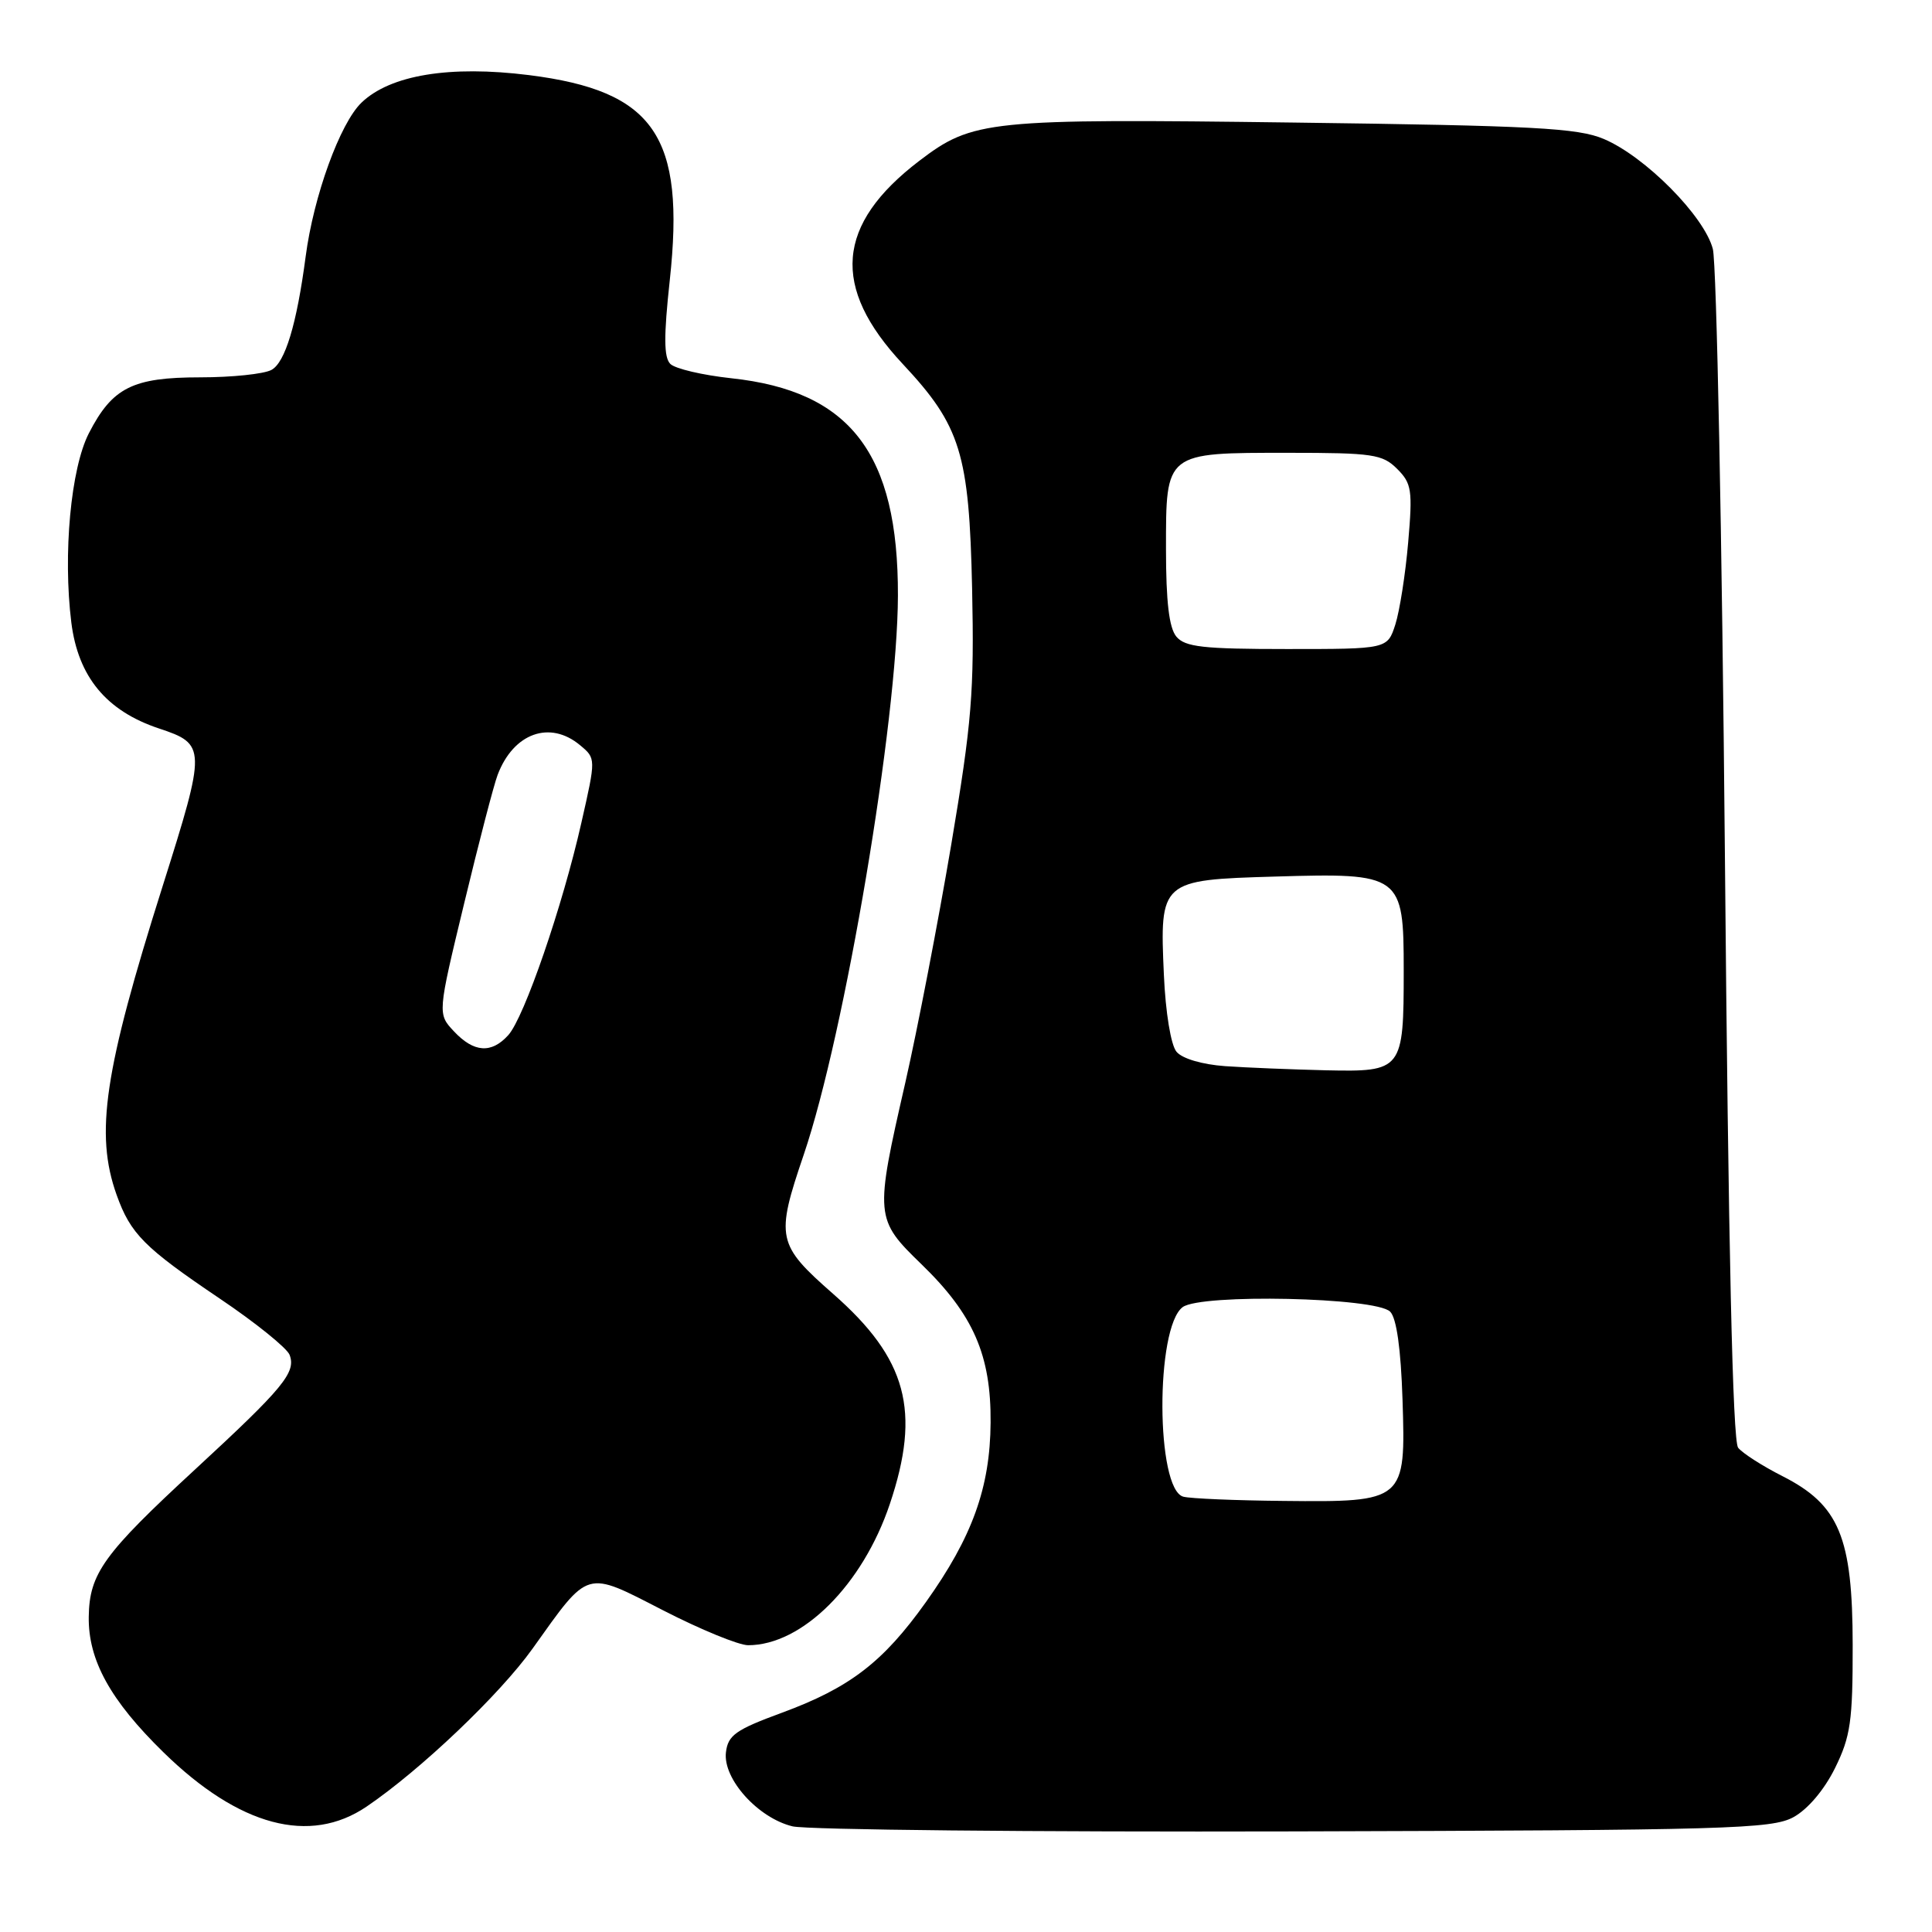 <?xml version="1.0" encoding="UTF-8" standalone="no"?>
<!DOCTYPE svg PUBLIC "-//W3C//DTD SVG 1.1//EN" "http://www.w3.org/Graphics/SVG/1.1/DTD/svg11.dtd" >
<svg xmlns="http://www.w3.org/2000/svg" xmlns:xlink="http://www.w3.org/1999/xlink" version="1.1" viewBox="0 0 256 256">
 <g >
 <path fill="currentColor"
d=" M 237.65 240.78 C 239.55 239.73 241.72 237.17 243.15 234.28 C 245.21 230.10 245.50 228.06 245.49 218.00 C 245.48 203.67 243.71 199.41 236.17 195.59 C 233.53 194.25 230.89 192.56 230.31 191.83 C 229.59 190.93 229.02 165.49 228.56 113.50 C 228.18 71.15 227.46 34.92 226.96 32.99 C 225.83 28.64 217.98 20.72 212.50 18.41 C 209.07 16.96 203.23 16.65 171.50 16.24 C 130.84 15.71 128.90 15.91 121.80 21.32 C 110.77 29.74 110.09 38.05 119.62 48.23 C 127.30 56.44 128.42 60.09 128.81 78.00 C 129.10 91.68 128.78 95.67 126.03 112.00 C 124.31 122.17 121.58 136.33 119.96 143.45 C 115.90 161.20 115.93 161.54 122.12 167.54 C 128.98 174.19 131.33 179.58 131.26 188.50 C 131.20 197.12 128.83 203.68 122.68 212.30 C 117.01 220.25 112.61 223.63 103.60 226.95 C 97.48 229.20 96.46 229.92 96.19 232.20 C 95.78 235.72 100.44 240.89 105.01 242.00 C 106.93 242.46 136.85 242.76 171.50 242.67 C 229.04 242.51 234.77 242.35 237.65 240.78 Z  M 48.58 239.38 C 55.71 234.54 66.21 224.55 70.56 218.46 C 78.14 207.84 77.46 208.04 87.89 213.39 C 92.84 215.93 97.89 218.00 99.13 218.00 C 106.29 218.00 114.31 210.01 117.91 199.28 C 122.05 186.96 120.18 180.04 110.41 171.46 C 102.94 164.90 102.75 164.02 106.50 153.00 C 111.95 136.98 118.93 95.53 118.98 78.93 C 119.03 60.09 112.68 51.81 96.90 50.12 C 93.10 49.71 89.46 48.86 88.82 48.22 C 87.96 47.36 87.94 44.57 88.75 37.12 C 90.82 18.02 86.71 12.04 70.08 9.95 C 59.60 8.64 51.72 9.93 47.90 13.60 C 45.06 16.32 41.55 25.98 40.50 34.00 C 39.32 42.96 37.78 48.05 35.96 49.02 C 34.95 49.56 30.71 50.00 26.53 50.00 C 17.58 50.00 14.89 51.35 11.78 57.40 C 9.38 62.06 8.33 73.44 9.45 82.48 C 10.35 89.68 14.09 94.20 21.05 96.52 C 27.34 98.61 27.35 99.06 21.55 117.42 C 13.80 141.91 12.56 150.21 15.45 158.32 C 17.30 163.50 19.10 165.31 29.12 172.07 C 33.86 175.26 38.02 178.62 38.37 179.52 C 39.26 181.84 37.59 183.87 25.86 194.70 C 13.71 205.91 11.84 208.51 11.76 214.24 C 11.68 219.97 14.61 225.30 21.67 232.20 C 31.68 241.99 41.05 244.49 48.58 239.38 Z  M 156.80 198.32 C 153.15 197.36 153.08 175.90 156.71 173.20 C 159.14 171.40 182.31 171.90 184.20 173.80 C 185.05 174.64 185.62 178.70 185.84 185.43 C 186.28 198.94 186.16 199.05 170.03 198.88 C 163.69 198.82 157.74 198.57 156.80 198.32 Z  M 162.33 141.27 C 159.28 141.05 156.64 140.27 155.89 139.36 C 155.15 138.47 154.44 134.17 154.22 129.16 C 153.66 116.69 153.77 116.59 168.93 116.15 C 185.69 115.65 186.00 115.88 186.00 128.59 C 186.00 141.82 185.83 142.04 175.71 141.82 C 171.20 141.71 165.17 141.47 162.33 141.27 Z  M 155.87 84.35 C 154.91 83.19 154.50 79.71 154.50 72.77 C 154.50 59.87 154.33 60.00 170.69 60.00 C 181.91 60.00 183.19 60.19 185.13 62.13 C 187.06 64.06 187.19 64.95 186.59 71.88 C 186.23 76.07 185.46 80.96 184.89 82.75 C 183.84 86.00 183.84 86.00 170.54 86.00 C 159.40 86.00 157.02 85.73 155.87 84.35 Z  M 60.16 136.67 C 57.97 134.34 57.97 134.34 61.51 119.68 C 63.45 111.62 65.44 103.97 65.94 102.67 C 68.04 97.13 72.87 95.40 76.87 98.75 C 78.97 100.50 78.97 100.50 77.04 109.00 C 74.54 120.08 69.46 134.83 67.35 137.16 C 65.12 139.63 62.80 139.48 60.16 136.67 Z "/>
</g>
</svg>